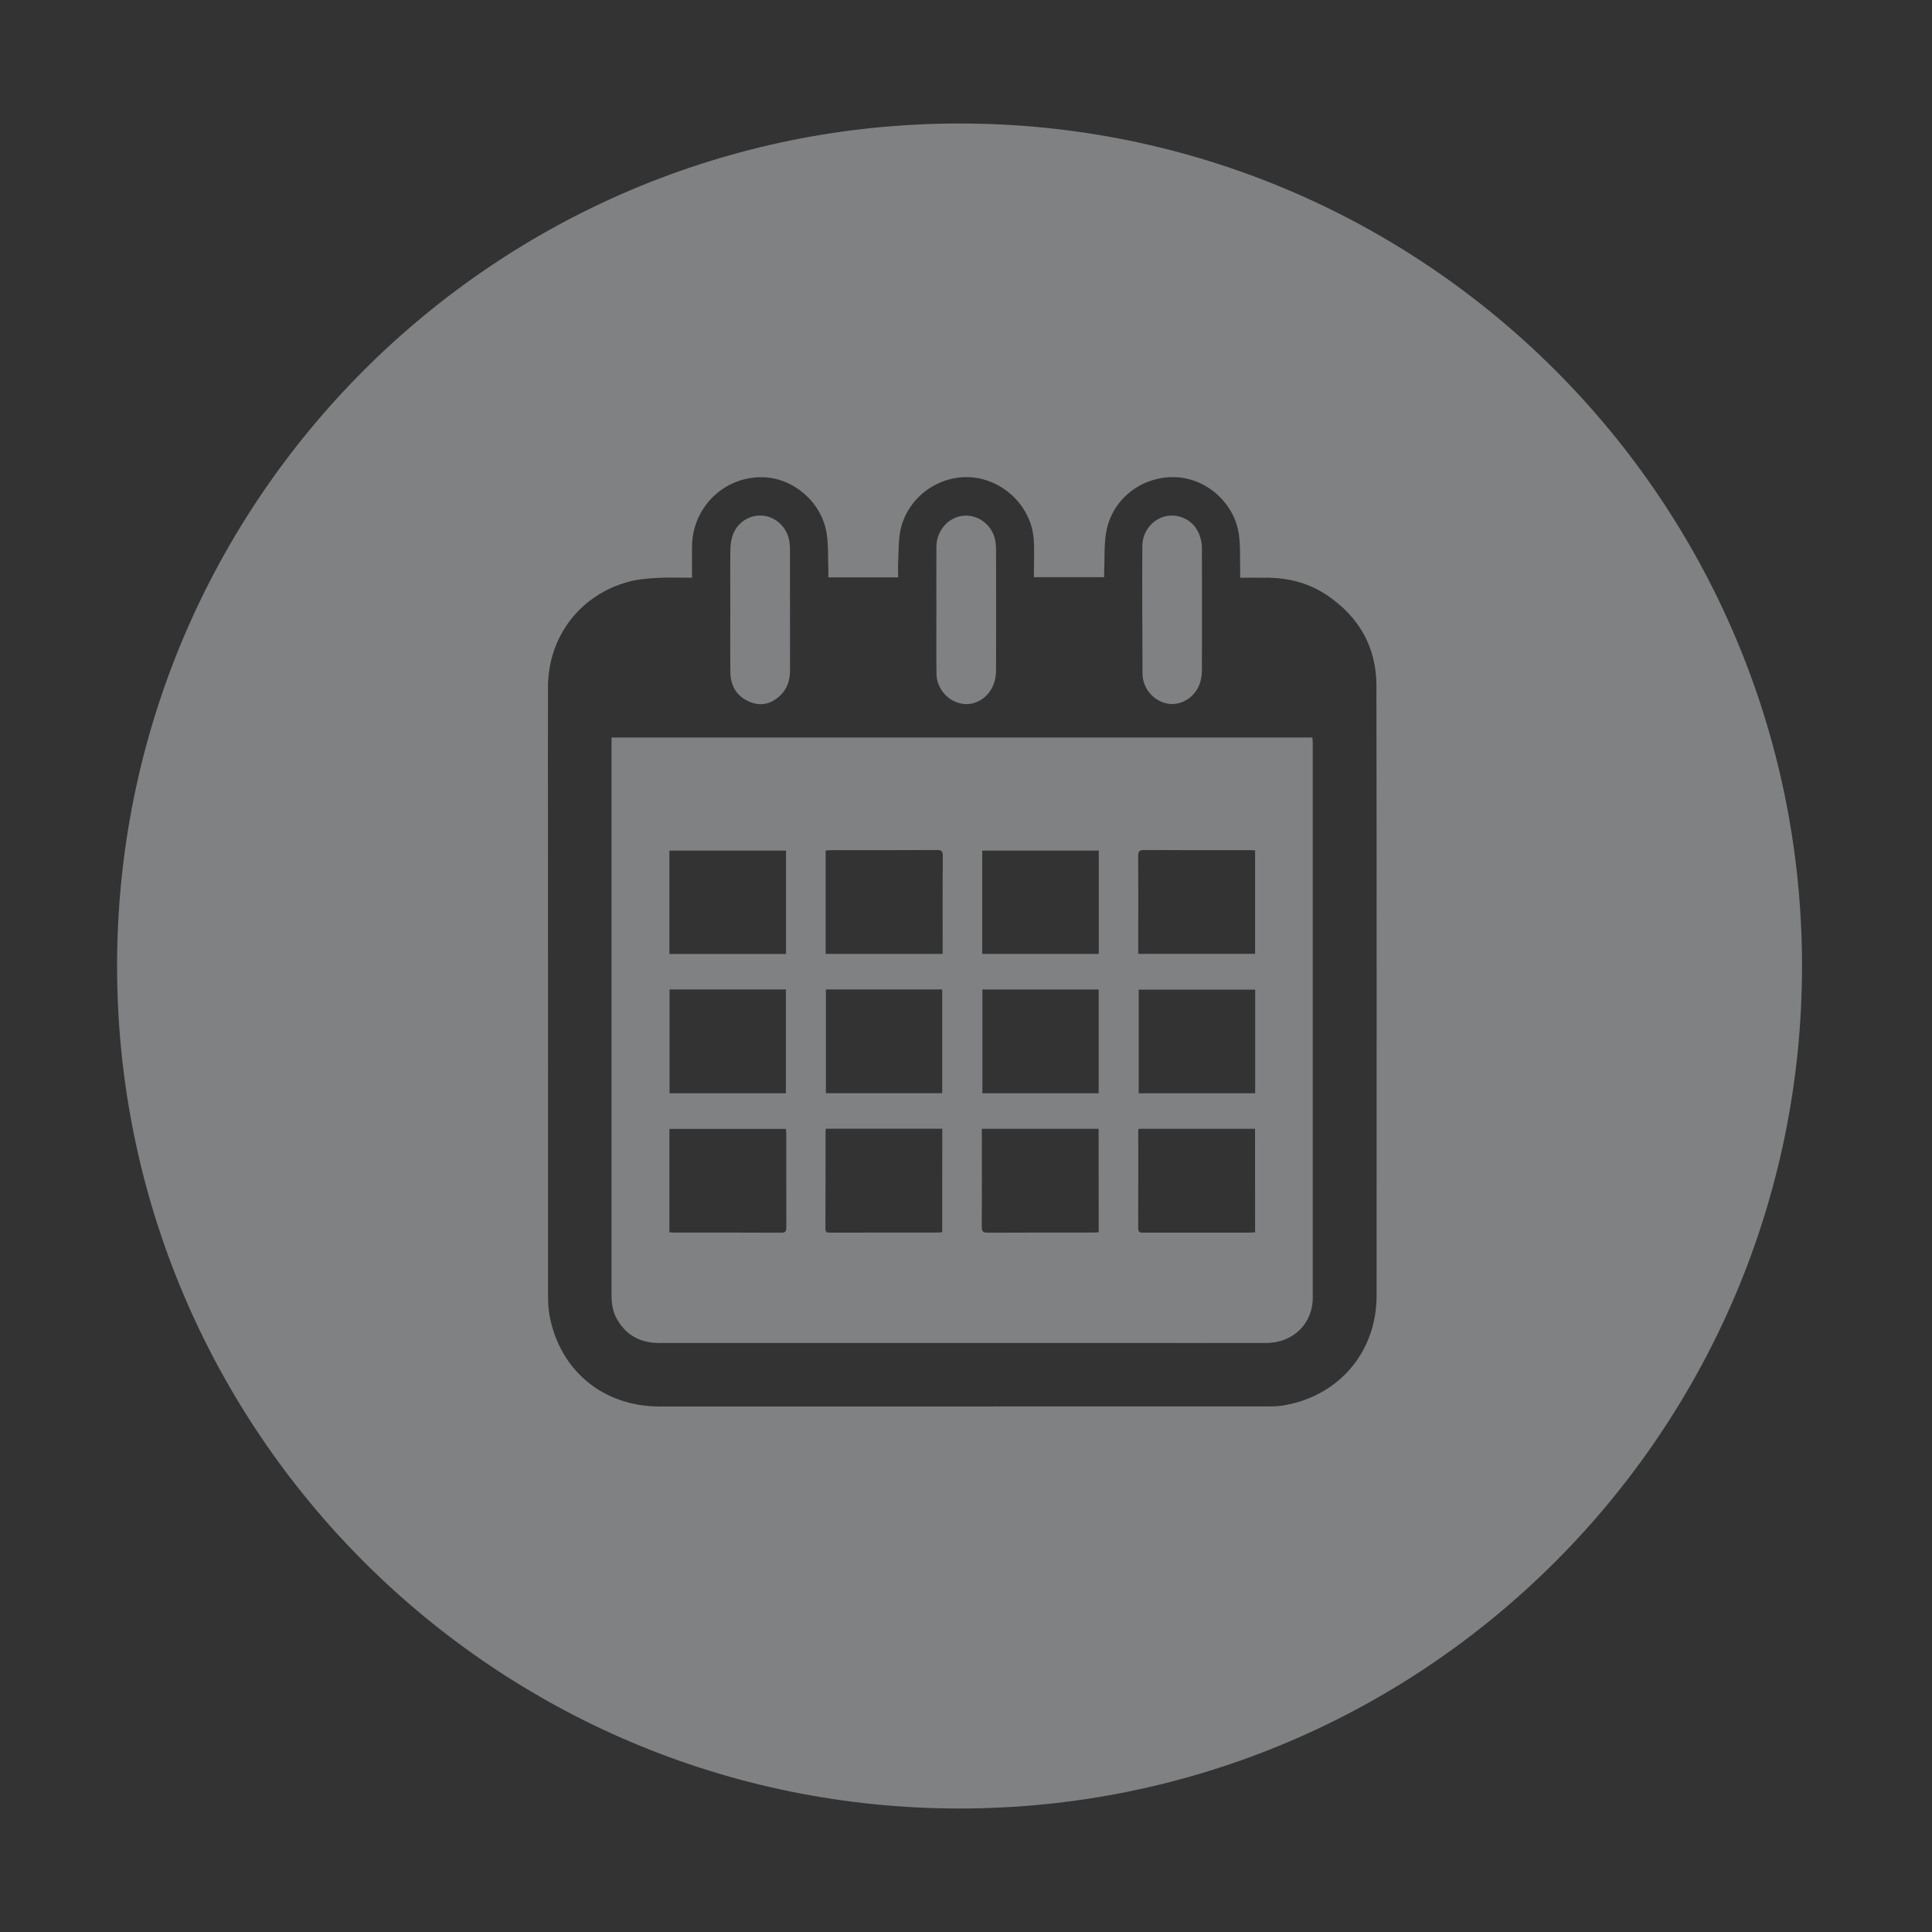 <?xml version="1.0" encoding="utf-8"?>
<!-- Generator: Adobe Illustrator 25.2.0, SVG Export Plug-In . SVG Version: 6.00 Build 0)  -->
<svg version="1.1" id="Layer_1" xmlns="http://www.w3.org/2000/svg" xmlns:xlink="http://www.w3.org/1999/xlink" x="0px" y="0px"
	 viewBox="0 0 250 250" style="enable-background:new 0 0 250 250;" xml:space="preserve">
<rect x="0" y="0" width="250" height="250" fill="#333333" stroke="none"/>
<style type="text/css">
	.st0{fill:#7F8183;}
	.st1{fill:#FFFFFF;}
	.st2{fill:#37A8DF;}
</style>
<g>
	<path class="st0" d="M121.17,78.88c0,2.77-0.03,5.54,0.01,8.31c0.03,1.99,1.58,3.68,3.49,3.9c1.8,0.21,3.55-1.07,4.05-3
		c0.12-0.47,0.17-0.97,0.17-1.46c0.01-5.16,0.01-10.32,0-15.48c0-0.38-0.03-0.76-0.09-1.13c-0.39-2.33-2.71-3.82-4.89-3.13
		c-1.57,0.49-2.72,2.05-2.74,3.83C121.15,73.43,121.17,76.16,121.17,78.88C121.17,78.88,121.17,78.88,121.17,78.88z"/>
	<path class="st0" d="M94.51,87.03c0.03,1.76,0.85,3.1,2.5,3.79c1.47,0.62,2.81,0.26,3.95-0.82c0.93-0.88,1.27-2.02,1.27-3.28
		c0-5.23,0-10.45-0.01-15.68c0-0.36-0.03-0.72-0.09-1.07c-0.31-1.73-1.71-3.07-3.38-3.24c-1.68-0.17-3.29,0.8-3.91,2.45
		c-0.22,0.59-0.32,1.26-0.33,1.9c-0.04,2.61-0.01,5.23-0.01,7.84c0,0,0,0,0,0C94.5,81.62,94.47,84.33,94.51,87.03z"/>
	<path class="st0" d="M147.84,87.18c0.02,1.99,1.56,3.68,3.47,3.9c1.78,0.2,3.53-1.05,4.04-2.93c0.13-0.49,0.18-1.01,0.18-1.52
		c0.01-5.16,0.01-10.32,0-15.48c0-0.36-0.01-0.72-0.08-1.07c-0.31-1.56-1.16-2.71-2.71-3.2c-2.41-0.76-4.89,1.12-4.92,3.74
		c-0.03,2.75-0.01,5.5-0.01,8.24C147.84,81.64,147.82,84.41,147.84,87.18z"/>
	<path class="st0" d="M124.17,15.98C63.96,15.98,15.15,64.79,15.15,125s48.81,109.02,109.02,109.02S233.18,185.21,233.18,125
		S184.38,15.98,124.17,15.98z M178.13,167.67c0,7.17-4.75,12.86-11.81,14.15c-0.61,0.11-1.24,0.17-1.86,0.17
		c-17.8,0.01-35.61,0.01-53.41,0.01c-8.58,0-17.15,0-25.73,0c-7.24,0-12.85-4.62-14.2-11.72c-0.17-0.89-0.2-1.82-0.2-2.73
		c-0.01-19.79-0.01-39.58-0.01-59.38c0-6.43-0.02-12.87,0-19.3c0.02-6.49,4.18-11.93,10.46-13.6c1.19-0.32,2.46-0.42,3.7-0.49
		c1.46-0.08,2.94-0.02,4.48-0.02c0-1.45-0.02-2.79,0-4.13c0.08-5,4.14-8.96,9.1-8.88c3.92,0.06,7.57,3.1,8.29,7.11
		c0.28,1.59,0.18,3.24,0.25,4.87c0.01,0.31,0,0.62,0,0.98c3.01,0,5.97,0,9.03,0c0-0.75-0.03-1.5,0.01-2.25
		c0.07-1.29,0.03-2.61,0.29-3.86c0.85-4,4.51-6.87,8.57-6.86c4.41,0.01,8.34,3.59,8.67,8.01c0.12,1.62,0.02,3.26,0.02,4.94
		c3.08,0,6.03,0,9.1,0c0-0.28-0.01-0.58,0-0.88c0.09-1.76-0.04-3.56,0.32-5.26c0.87-4.07,4.54-6.84,8.66-6.81
		c4.08,0.03,7.81,3.2,8.44,7.34c0.24,1.58,0.13,3.2,0.18,4.81c0.01,0.26,0,0.53,0,0.87c1.23,0,2.39-0.01,3.54,0
		c2.79,0.02,5.4,0.71,7.72,2.28c4.12,2.79,6.36,6.7,6.37,11.67C178.15,115.05,178.13,141.36,178.13,167.67z"/>
	<path class="st0" d="M79.13,95.43c0,0.35,0,0.63,0,0.92c0,9,0,18.01,0,27.01c0,14.7,0,29.4,0,44.1c0,1.08,0.11,2.14,0.64,3.11
		c1.19,2.2,3.07,3.21,5.54,3.21c19.57,0,39.14,0,58.71,0c6.61,0,13.23,0.01,19.84,0c3.46-0.01,6.01-2.49,6.01-5.85
		c0-23.93,0-47.85,0-71.78c0-0.23-0.03-0.47-0.05-0.72C139.57,95.43,109.42,95.43,79.13,95.43z M86.62,110.07
		c5.01,0,10.01,0,15.09,0c0,4.48,0,8.9,0,13.37c-5.03,0-10.04,0-15.09,0C86.62,118.99,86.62,114.56,86.62,110.07z M101.69,128.03
		c0,4.49,0,8.94,0,13.44c-5.01,0-10,0-15.05,0c0-4.45,0-8.9,0-13.44C91.66,128.03,96.65,128.03,101.69,128.03z M101.09,159.51
		c-4.67-0.02-9.33-0.02-14-0.02c-0.13,0-0.26-0.02-0.47-0.04c0-4.47,0-8.89,0-13.37c5.02,0,10.02,0,15.08,0
		c0.01,0.2,0.04,0.39,0.04,0.59c0,4.04,0,8.08,0.01,12.13C101.75,159.3,101.66,159.52,101.09,159.51z M121.92,159.45
		c-0.19,0.01-0.41,0.04-0.62,0.04c-4.6,0-9.2,0.01-13.8,0.01c-0.37,0-0.69,0.05-0.69-0.52c0.02-4.2,0.01-8.4,0.02-12.6
		c0-0.09,0.02-0.17,0.05-0.33c5.04,0,10.01,0,15.05,0C121.92,150.51,121.92,154.94,121.92,159.45z M121.92,141.46
		c-5,0-9.99,0-15.05,0c0-4.46,0-8.92,0-13.43c5.01,0,10,0,15.05,0C121.92,132.51,121.92,136.96,121.92,141.46z M121.98,122.78
		c0,0.2,0,0.4,0,0.65c-5.06,0-10.06,0-15.14,0c0-4.47,0-8.89,0-13.38c0.26-0.01,0.49-0.04,0.73-0.04c4.55,0,9.11,0,13.66-0.02
		c0.56,0,0.77,0.11,0.77,0.73C121.96,114.74,121.98,118.76,121.98,122.78z M142.17,159.45c-0.24,0.02-0.45,0.04-0.67,0.04
		c-4.56,0-9.11,0-13.67,0.02c-0.6,0-0.8-0.14-0.79-0.77c0.03-4,0.01-7.99,0.01-11.99c0-0.2,0-0.4,0-0.68c5.08,0,10.07,0,15.11,0
		C142.17,150.53,142.17,154.96,142.17,159.45z M127.12,141.47c0-4.45,0-8.9,0-13.43c5.02,0,10.01,0,15.05,0c0,4.49,0,8.94,0,13.43
		C137.16,141.47,132.17,141.47,127.12,141.47z M142.18,123.43c-5.02,0-10.02,0-15.08,0c0-4.44,0-8.86,0-13.36c5,0,10,0,15.08,0
		C142.18,114.54,142.18,118.95,142.18,123.43z M148.04,109.99c4.58,0.03,9.15,0.02,13.73,0.02c0.2,0,0.39,0.02,0.64,0.03
		c0,4.46,0,8.9,0,13.39c-5,0-10.01,0-15.12,0c0-1.01,0-1.97,0-2.93c0-3.24,0.01-6.47-0.01-9.71
		C147.28,110.22,147.38,109.99,148.04,109.99z M162.41,159.46c-0.26,0.01-0.49,0.04-0.73,0.04c-4.56,0-9.11,0-13.67,0
		c-0.39,0-0.73,0.05-0.73-0.55c0.02-4.18,0.01-8.35,0.01-12.53c0-0.09,0.02-0.17,0.04-0.35c5.04,0,10.04,0,15.07,0
		C162.41,150.53,162.41,154.96,162.41,159.46z M162.42,141.47c-5.02,0-10.02,0-15.07,0c0-4.45,0-8.9,0-13.41c5,0,10,0,15.07,0
		C162.42,132.55,162.42,136.99,162.42,141.47z"/>
</g>
<path class="st1" d="M369.35-129.51c-34.58,0-62.61,28.03-62.61,62.61s28.03,62.61,62.61,62.61s62.61-28.03,62.61-62.61
	S403.93-129.51,369.35-129.51z M400.63-74.61c-1.95,1.91-3.91,3.81-5.86,5.71c-2.46,2.39-4.91,4.78-7.38,7.15
	c-0.33,0.32-0.42,0.62-0.35,1.06c1.05,5.98,2.08,11.96,3.11,17.95c0.03,0.19,0.03,0.38,0.04,0.47c0.01,2.02-1.86,3.12-3.63,2.2
	c-3.56-1.85-7.1-3.72-10.65-5.58c-1.89-0.99-3.78-1.97-5.66-2.98c-0.36-0.2-0.63-0.17-0.98,0.01c-5.41,2.85-10.83,5.69-16.25,8.52
	c-1.53,0.8-3.24,0.16-3.58-1.41c-0.14-0.63-0.02-1.34,0.09-2c0.98-5.76,1.98-11.51,2.99-17.26c0.08-0.43-0.08-0.7-0.38-0.99
	c-4.36-4.22-8.7-8.45-13.06-12.67c-0.63-0.61-0.97-1.31-0.88-2.2c0.1-1,0.89-1.88,1.96-2.04c3.15-0.48,6.3-0.93,9.45-1.39
	c3.03-0.44,6.06-0.86,9.08-1.33c0.26-0.04,0.58-0.33,0.7-0.58c2.71-5.43,5.41-10.88,8.1-16.32c0.44-0.9,1.09-1.5,2.13-1.55
	c1.15-0.06,1.91,0.51,2.41,1.51c2.45,4.95,4.9,9.9,7.35,14.86c0.25,0.51,0.54,1.01,0.75,1.54c0.16,0.43,0.46,0.55,0.86,0.6
	c5.8,0.84,11.61,1.68,17.41,2.52c0.31,0.05,0.63,0.08,0.94,0.14c0.96,0.17,1.61,0.71,1.9,1.64
	C401.54-76.12,401.33-75.29,400.63-74.61z"/>
<path class="st0" d="M369.35-158.54c-34.58,0-62.61,28.03-62.61,62.61s28.03,62.61,62.61,62.61s62.61-28.03,62.61-62.61
	S403.93-158.54,369.35-158.54z M400.63-103.64c-1.95,1.91-3.91,3.81-5.86,5.71c-2.46,2.39-4.91,4.78-7.38,7.15
	c-0.33,0.32-0.42,0.62-0.35,1.06c1.05,5.98,2.08,11.96,3.11,17.95c0.03,0.19,0.03,0.38,0.04,0.47c0.01,2.02-1.86,3.12-3.63,2.2
	c-3.56-1.85-7.1-3.72-10.65-5.58c-1.89-0.99-3.78-1.97-5.66-2.98c-0.36-0.2-0.63-0.17-0.98,0.01c-5.41,2.85-10.83,5.69-16.25,8.52
	c-1.53,0.8-3.24,0.16-3.58-1.41c-0.14-0.63-0.02-1.34,0.09-2c0.98-5.76,1.98-11.51,2.99-17.26c0.08-0.43-0.08-0.7-0.38-0.99
	c-4.36-4.22-8.7-8.45-13.06-12.67c-0.63-0.61-0.97-1.31-0.88-2.2c0.1-1,0.89-1.88,1.96-2.04c3.15-0.48,6.3-0.93,9.45-1.39
	c3.03-0.44,6.06-0.86,9.08-1.33c0.26-0.04,0.58-0.33,0.7-0.58c2.71-5.43,5.41-10.88,8.1-16.32c0.44-0.9,1.09-1.5,2.13-1.55
	c1.15-0.06,1.91,0.51,2.41,1.51c2.45,4.95,4.9,9.9,7.35,14.86c0.25,0.51,0.54,1.01,0.75,1.54c0.16,0.43,0.46,0.55,0.86,0.6
	c5.8,0.84,11.61,1.68,17.41,2.52c0.31,0.05,0.63,0.08,0.94,0.14c0.96,0.17,1.61,0.71,1.9,1.64
	C401.54-105.15,401.33-104.32,400.63-103.64z"/>
<path class="st2" d="M373.33-192.12c-34.58,0-62.61,28.03-62.61,62.61s28.03,62.61,62.61,62.61s62.61-28.03,62.61-62.61
	S407.91-192.12,373.33-192.12z M404.62-137.22c-1.95,1.91-3.91,3.81-5.86,5.71c-2.46,2.39-4.91,4.78-7.38,7.15
	c-0.33,0.32-0.42,0.62-0.35,1.06c1.05,5.98,2.08,11.96,3.11,17.95c0.03,0.19,0.03,0.38,0.04,0.47c0.01,2.02-1.86,3.12-3.63,2.2
	c-3.56-1.85-7.1-3.72-10.65-5.58c-1.89-0.99-3.78-1.97-5.66-2.98c-0.36-0.2-0.63-0.17-0.98,0.01c-5.41,2.85-10.83,5.69-16.25,8.52
	c-1.53,0.8-3.24,0.16-3.58-1.41c-0.14-0.63-0.02-1.34,0.09-2c0.98-5.76,1.98-11.51,2.99-17.26c0.08-0.43-0.08-0.7-0.38-0.99
	c-4.36-4.22-8.7-8.45-13.06-12.67c-0.63-0.61-0.97-1.31-0.88-2.2c0.1-1,0.89-1.88,1.96-2.04c3.15-0.48,6.3-0.93,9.45-1.39
	c3.03-0.44,6.06-0.86,9.08-1.33c0.26-0.04,0.58-0.33,0.7-0.58c2.71-5.43,5.41-10.88,8.1-16.32c0.44-0.9,1.09-1.5,2.13-1.55
	c1.15-0.06,1.91,0.51,2.41,1.51c2.45,4.95,4.9,9.9,7.35,14.86c0.25,0.51,0.54,1.01,0.75,1.54c0.16,0.43,0.46,0.55,0.86,0.6
	c5.8,0.84,11.61,1.68,17.41,2.52c0.31,0.05,0.63,0.08,0.94,0.14c0.96,0.17,1.61,0.71,1.9,1.64
	C405.53-138.73,405.31-137.9,404.62-137.22z"/>
<g>
	<path class="st0" d="M288.21,599.31c1.16,2.33,2.2,4.52,3.33,6.66c1.82,3.43,3.15,7.01,3.49,10.92
		c1.04,12.19-3.54,21.99-12.61,29.91c-0.83,0.72-1.75,1.33-2.81,2.14c0.9-3.61,1.87-6.89,2.53-10.24c0.66-3.34,1.1-6.75,0.02-10.24
		c-4.78,13.84-14.34,22-28.77,24.76c9.18,9.65,22.78,14.35,37.53,8.48c13.64-5.43,22.64-21.14,20.45-35.2
		C309.36,613.74,299,601.49,288.21,599.31z"/>
	<path class="st0" d="M275.59,509.69c-60.21,0-109.02,48.81-109.02,109.02s48.81,109.02,109.02,109.02s109.02-48.81,109.02-109.02
		S335.8,509.69,275.59,509.69z M320.06,648.78c-6.72,16.14-18.83,26.27-36.15,29.19c-26.37,4.44-49.61-15.78-52.5-39.84
		c-1.78-14.83,0.65-28.86,9.5-41.32c1.19-1.67,2.53-3.23,3.8-4.84c0.25,11.01,1.84,21.23,10.41,28.91c0.18-0.03,0.36-0.06,0.55-0.1
		c0-0.75,0.15-1.53-0.02-2.24c-1.74-7.02-1.57-14.16-1.53-21.3c0.09-14.77,5.96-26.99,16.65-36.92c3.21-2.99,7-5.36,10.53-8
		c0.28-0.21,0.63-0.33,1.06-0.56c-0.5,1.9-1.04,3.63-1.4,5.41c-1.43,7,0.51,13.19,4.68,18.8c3.38,4.54,7.74,8.04,12.19,11.46
		c4.77,3.66,9.64,7.21,13.59,11.82c5.6,6.56,9.84,13.86,10.82,22.53C323.24,630.88,323.66,640.15,320.06,648.78z"/>
</g>
</svg>
